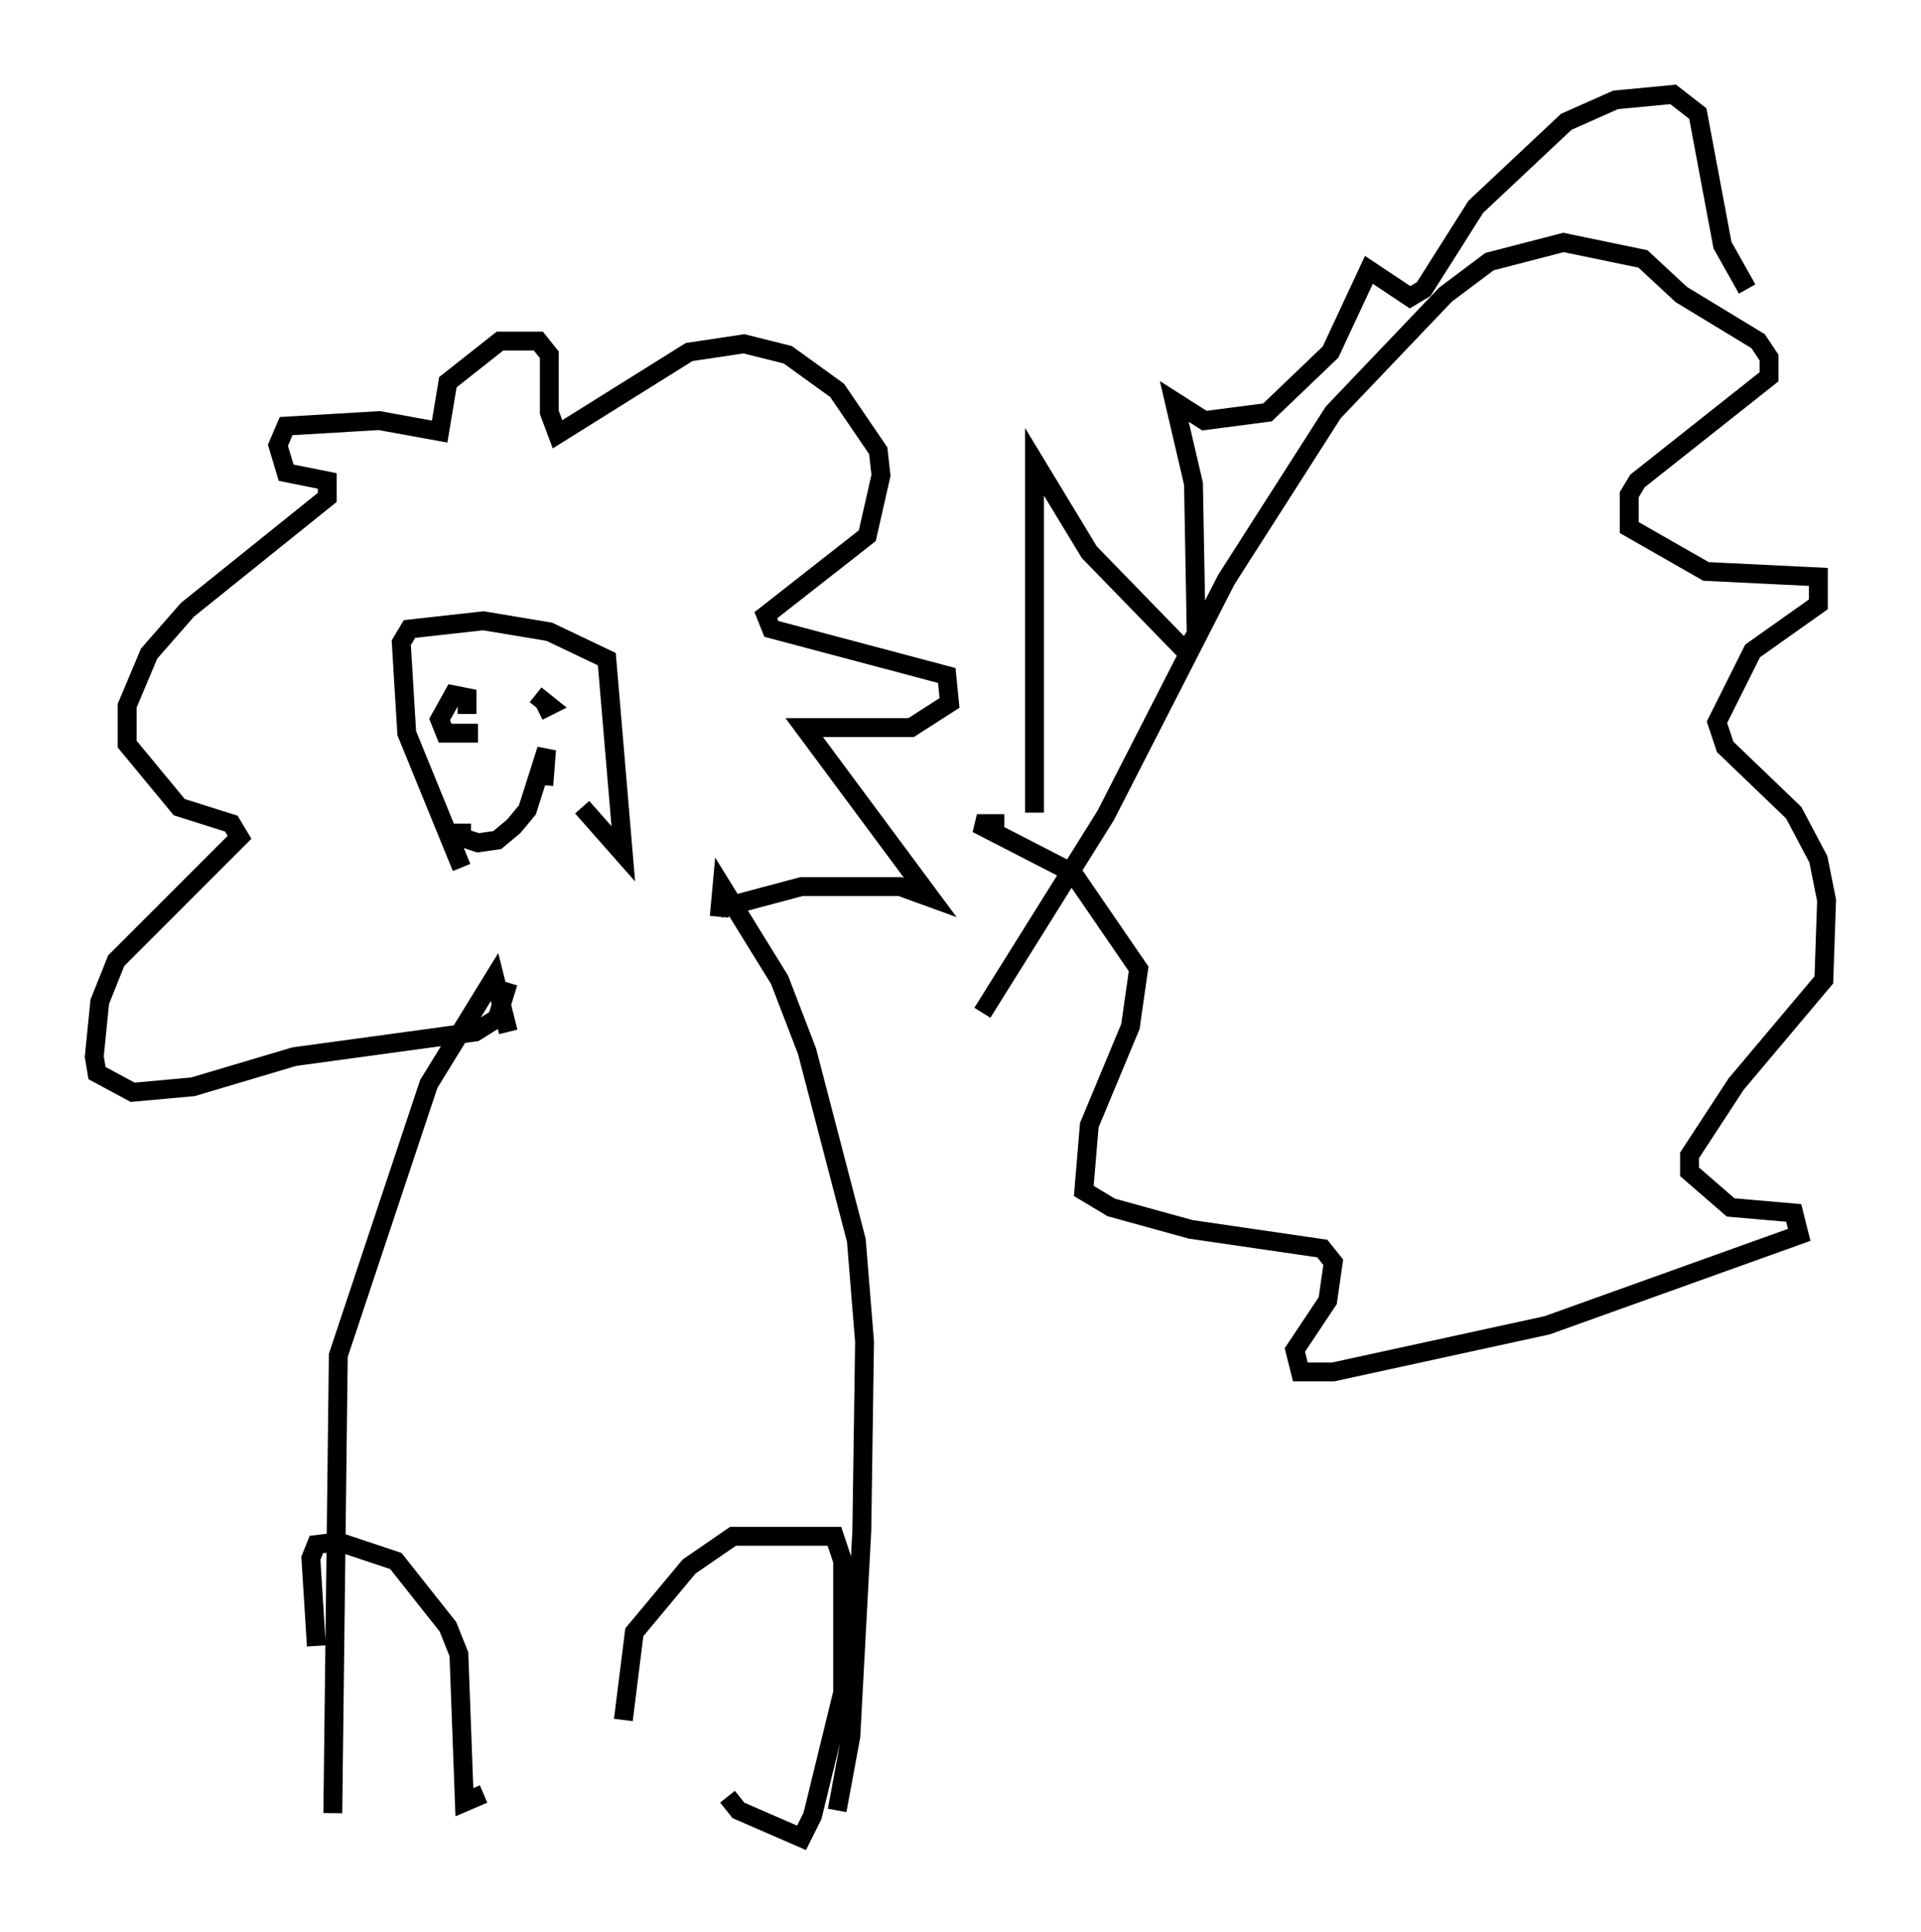 <?xml version="1.0" encoding="utf-8" ?>
<svg baseProfile="full" height="102.38" version="1.1" width="101.799" xmlns="http://www.w3.org/2000/svg" xmlns:ev="http://www.w3.org/2001/xml-events" xmlns:xlink="http://www.w3.org/1999/xlink"><defs /><rect fill="white" height="102.38" width="101.799" x="0" y="0" /><path d="M19.38, 94.765 m-2.615, -7.553 l-0.291, -4.648 0.291, -0.726 l1.162, -0.145 3.05, 1.017 l2.76, 3.486 0.581, 1.453 l0.291, 7.844 1.017, -0.436 m7.408, -3.922 l0.581, -4.648 2.905, -3.486 l2.324, -1.598 5.374, 0.0 l0.436, 1.307 0.0, 6.972 l-1.598, 6.536 -0.581, 1.162 l-3.341, -1.453 -0.581, -0.726 m-20.916, 0.872 l0.291, -24.257 4.793, -14.38 l3.486, -5.665 0.726, 2.905 m17.43, 41.251 l0.726, -3.922 0.581, -10.894 l0.145, -10.022 -0.436, -5.374 l-2.615, -10.022 -1.453, -3.777 l-3.05, -4.939 -0.145, 1.598 m0.0, -0.436 l4.358, -1.162 5.229, 0.0 l1.598, 0.581 -6.682, -9.006 l5.665, 0.0 2.034, -1.307 l-0.145, -1.453 -9.296, -2.469 l-0.291, -0.726 5.374, -4.212 l0.726, -3.196 -0.145, -1.307 l-2.179, -3.196 -2.615, -1.888 l-2.324, -0.581 -2.905, 0.436 l-6.972, 4.358 -0.436, -1.162 l0.0, -3.05 -0.581, -0.726 l-2.034, 0.0 -2.76, 2.179 l-0.436, 2.615 -3.196, -0.581 l-4.939, 0.291 -0.436, 1.017 l0.436, 1.453 2.179, 0.436 l0.0, 0.872 -7.408, 5.955 l-2.034, 2.324 -1.162, 2.76 l0.0, 2.034 2.76, 3.341 l2.76, 0.872 0.436, 0.726 l-6.536, 6.536 -0.872, 2.179 l-0.291, 2.905 0.145, 0.872 l1.888, 1.017 3.196, -0.291 l5.374, -1.598 9.587, -1.307 l1.162, -0.726 0.581, -1.888 m-2.469, -6.101 l-2.905, -7.117 -0.291, -4.793 l0.436, -0.726 3.922, -0.436 l3.486, 0.581 3.05, 1.453 l0.872, 10.313 -2.179, -2.469 m-6.101, -5.665 l0.0, 0.726 0.0, -0.872 l-0.726, -0.145 -0.726, 1.307 l0.291, 0.726 1.743, 0.0 m3.05, -2.034 l0.726, 0.581 -0.581, 0.291 m-4.067, 5.955 l0.0, 0.726 0.872, 0.291 l1.017, -0.145 0.872, -0.726 l0.726, -0.872 1.017, -3.196 l-0.145, 1.888 m23.24, 12.056 l6.536, -10.458 6.391, -12.492 l5.665, -8.86 5.955, -6.246 l2.324, -1.743 3.922, -1.017 l4.212, 0.872 2.034, 1.888 l4.067, 2.469 0.581, 0.872 l0.0, 1.017 -6.972, 5.52 l-0.436, 0.726 0.0, 1.743 l4.067, 2.324 5.955, 0.291 l0.0, 1.453 -3.486, 2.469 l-1.888, 3.777 0.436, 1.307 l3.631, 3.486 1.307, 2.469 l0.436, 2.179 -0.145, 4.212 l-4.648, 5.52 -2.469, 3.777 l0.0, 0.872 2.179, 1.888 l3.341, 0.291 0.291, 1.162 l-13.363, 4.793 -11.33, 2.469 l-1.743, 0.0 -0.291, -1.162 l1.743, -2.615 0.291, -2.034 l-0.581, -0.726 -6.972, -1.017 l-4.212, -1.162 -1.453, -0.872 l0.291, -3.486 2.179, -5.229 l0.436, -3.05 -3.486, -5.084 l-5.084, -2.615 1.453, 0.0 m1.598, -0.581 l0.0, -18.592 2.905, 4.793 l5.084, 5.229 0.581, -0.872 l-0.145, -7.989 -1.017, -4.358 l1.598, 1.017 3.341, -0.436 l3.341, -3.196 2.034, -4.358 l2.179, 1.453 0.726, -0.436 l2.76, -4.358 4.793, -4.503 l2.615, -1.162 3.05, -0.291 l1.307, 1.017 1.307, 6.972 l1.307, 2.324 " fill="none" stroke="black" stroke-width="1" /></svg>